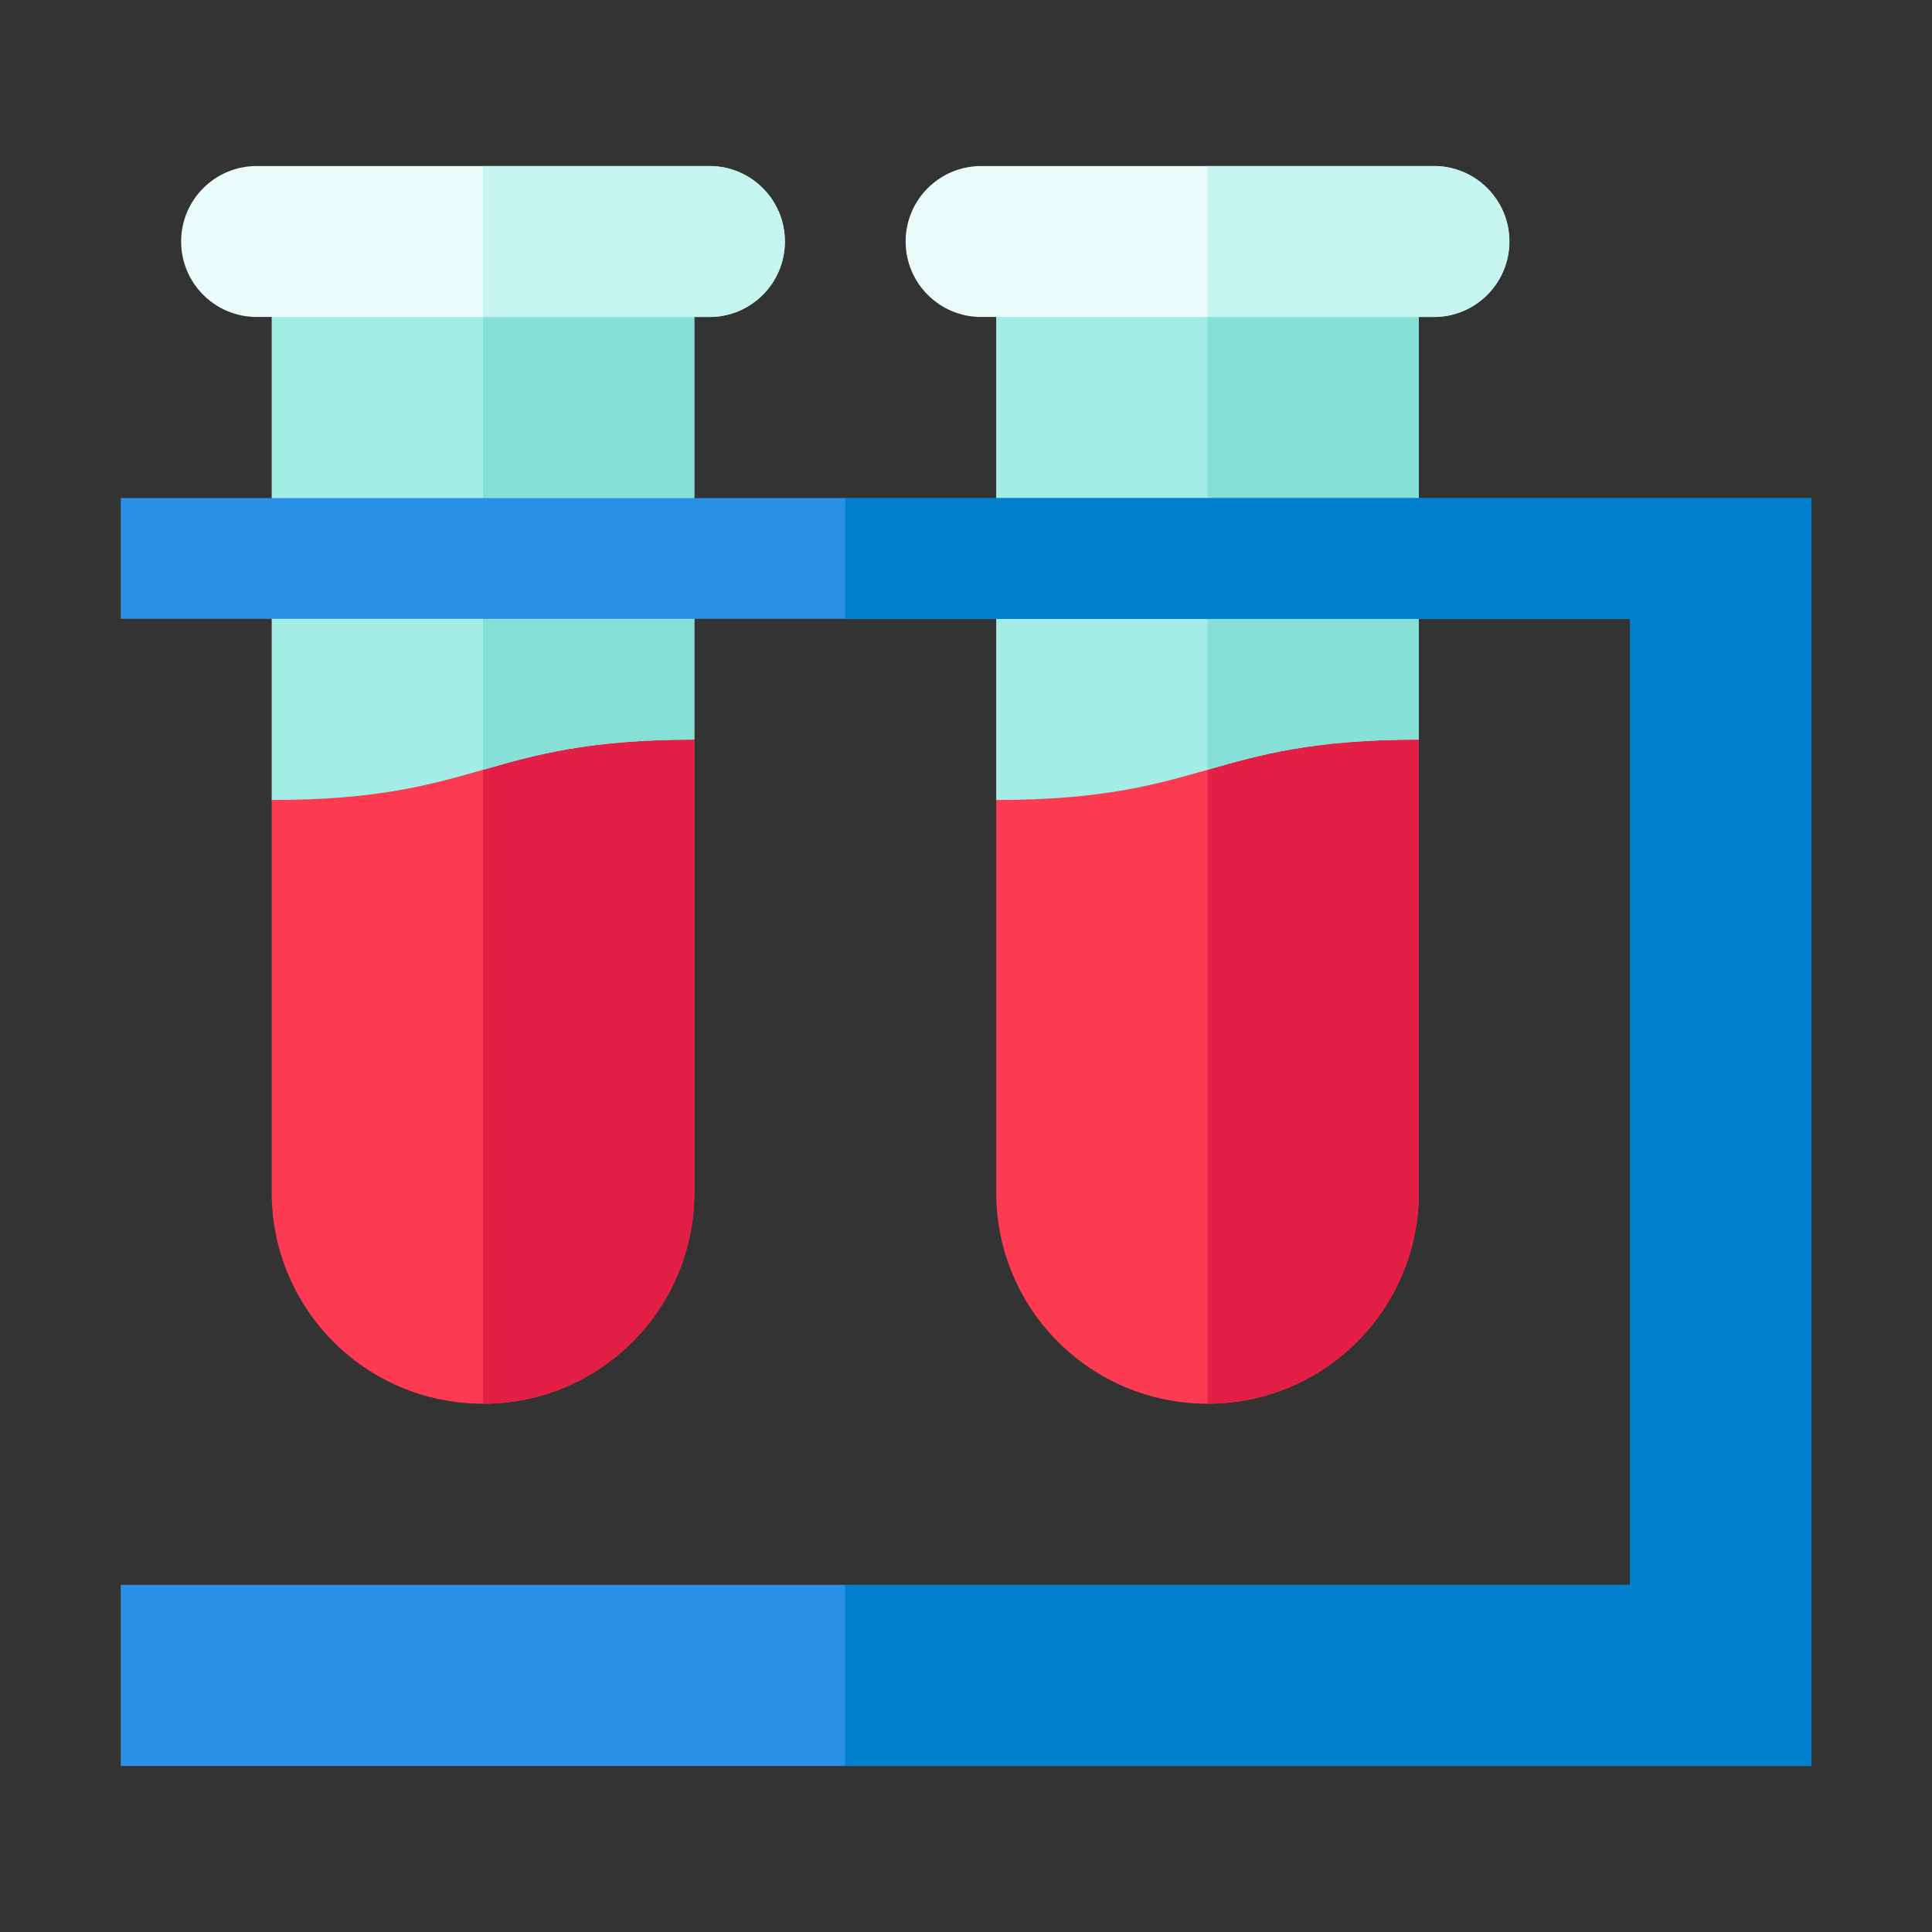 <?xml version="1.0" ?><svg style="enable-background:new 0 0 64 64;" version="1.1" viewBox="0 0 64 64" xml:space="preserve" xmlns="http://www.w3.org/2000/svg" xmlns:xlink="http://www.w3.org/1999/xlink"><rect x="0" y="0" width="64" height="64" fill="#333333" stroke="none"/><style type="text/css">
	.st0{display:none;}
	.st1{display:inline;fill:#FFFFFF;}
	.st2{display:inline;}
	.st3{fill:#C8C8C8;}
	.st4{fill:#5796D1;}
	.st5{fill:none;stroke:#000000;stroke-linecap:round;stroke-linejoin:round;stroke-miterlimit:10;}
	.st6{stroke:#000000;stroke-linecap:round;stroke-linejoin:round;stroke-miterlimit:10;}
	.st7{fill:#FFFFFF;stroke:#000000;stroke-linecap:round;stroke-linejoin:round;stroke-miterlimit:10;}
	.st8{fill:#FFFFFF;}
	
		.st9{display:inline;fill:#E1F9F7;stroke:#000000;stroke-width:2;stroke-linecap:round;stroke-linejoin:round;stroke-miterlimit:10;}
	.st10{fill:#F2FCFC;stroke:#000000;stroke-linecap:round;stroke-linejoin:round;stroke-miterlimit:10;}
	.st11{fill:#E1F9F7;stroke:#000000;stroke-linecap:round;stroke-linejoin:round;stroke-miterlimit:10;}
	.st12{fill:#574943;stroke:#000000;stroke-width:2;stroke-linecap:round;stroke-linejoin:round;stroke-miterlimit:10;}
	.st13{fill:#A4EDE6;stroke:#000000;stroke-linecap:round;stroke-linejoin:round;stroke-miterlimit:10;}
	.st14{fill:#FFDD64;stroke:#000000;stroke-linecap:round;stroke-linejoin:round;stroke-miterlimit:10;}
	.st15{fill:#FC3A52;stroke:#000000;stroke-linecap:round;stroke-linejoin:round;stroke-miterlimit:10;}
	.st16{fill:#F2FCFC;stroke:#000000;stroke-width:3;stroke-linecap:round;stroke-linejoin:round;stroke-miterlimit:10;}
	.st17{fill:#E1F9F7;stroke:#000000;stroke-width:3;stroke-linecap:round;stroke-linejoin:round;stroke-miterlimit:10;}
	.st18{fill:#A4EDE6;stroke:#000000;stroke-width:3;stroke-linecap:round;stroke-linejoin:round;stroke-miterlimit:10;}
	.st19{fill:#FFDD64;stroke:#000000;stroke-width:3;stroke-linecap:round;stroke-linejoin:round;stroke-miterlimit:10;}
	.st20{fill:none;stroke:#000000;stroke-width:3;stroke-linecap:round;stroke-linejoin:round;stroke-miterlimit:10;}
	.st21{fill:#FC3A52;stroke:#000000;stroke-width:3;stroke-linecap:round;stroke-linejoin:round;stroke-miterlimit:10;}
	.st22{fill:none;stroke:#000000;stroke-width:2;stroke-linecap:round;stroke-linejoin:round;stroke-miterlimit:10;}
	.st23{fill:#D6F4F0;stroke:#000000;stroke-width:2;stroke-linecap:round;stroke-linejoin:round;stroke-miterlimit:10;}
	.st24{fill:#A4EDE6;stroke:#000000;stroke-width:2;stroke-linecap:round;stroke-linejoin:round;stroke-miterlimit:10;}
	.st25{fill:#E1F9F7;stroke:#000000;stroke-width:2;stroke-linecap:round;stroke-linejoin:round;stroke-miterlimit:10;}
	.st26{fill:#FC3A52;stroke:#000000;stroke-width:2;stroke-linecap:round;stroke-linejoin:round;stroke-miterlimit:10;}
	.st27{fill:#BAEBE5;stroke:#000000;stroke-width:2;stroke-linecap:round;stroke-linejoin:round;stroke-miterlimit:10;}
	.st28{fill:#FABEA3;stroke:#000000;stroke-width:2;stroke-linecap:round;stroke-linejoin:round;stroke-miterlimit:10;}
	.st29{fill:#FFC8B3;stroke:#000000;stroke-width:2;stroke-linecap:round;stroke-linejoin:round;stroke-miterlimit:10;}
	.st30{fill:#2A8FE7;stroke:#000000;stroke-width:2;stroke-linecap:round;stroke-linejoin:round;stroke-miterlimit:10;}
	.st31{fill:#EEBE71;stroke:#000000;stroke-width:2;stroke-linecap:round;stroke-linejoin:round;stroke-miterlimit:10;}
	.st32{display:inline;fill:none;stroke:#000000;stroke-width:2;stroke-linecap:round;stroke-linejoin:round;stroke-miterlimit:10;}
	.st33{fill:#888888;stroke:#000000;stroke-width:2;stroke-linecap:round;stroke-linejoin:round;stroke-miterlimit:10;}
	.st34{fill:#A3A3A3;stroke:#000000;stroke-width:2;stroke-linecap:round;stroke-linejoin:round;stroke-miterlimit:10;}
	.st35{fill:#FFDD64;stroke:#000000;stroke-width:2;stroke-linecap:round;stroke-linejoin:round;stroke-miterlimit:10;}
	.st36{fill:#FD7283;stroke:#000000;stroke-width:2;stroke-linecap:round;stroke-linejoin:round;stroke-miterlimit:10;}
	.st37{fill:#F2FCFC;stroke:#000000;stroke-width:2;stroke-linecap:round;stroke-linejoin:round;stroke-miterlimit:10;}
	.st38{fill:#333333;stroke:#000000;stroke-width:2;stroke-linecap:round;stroke-linejoin:round;stroke-miterlimit:10;}
	.st39{fill:#F4FBFB;stroke:#000000;stroke-width:2;stroke-linecap:round;stroke-linejoin:round;stroke-miterlimit:10;}
	.st40{fill:#838383;stroke:#000000;stroke-width:2;stroke-linecap:round;stroke-linejoin:round;stroke-miterlimit:10;}
	.st41{fill:#CBF5F1;stroke:#000000;stroke-width:2;stroke-linecap:round;stroke-linejoin:round;stroke-miterlimit:10;}
	
		.st42{display:inline;fill:#FFC8B3;stroke:#000000;stroke-width:2;stroke-linecap:round;stroke-linejoin:round;stroke-miterlimit:10;}
	
		.st43{display:inline;fill:#2A8FE7;stroke:#000000;stroke-width:2;stroke-linecap:round;stroke-linejoin:round;stroke-miterlimit:10;}
	.st44{fill:#FFC06D;stroke:#000000;stroke-width:2;stroke-linecap:round;stroke-linejoin:round;stroke-miterlimit:10;}
	
		.st45{display:inline;fill:#F2FCFC;stroke:#000000;stroke-width:2;stroke-linecap:round;stroke-linejoin:round;stroke-miterlimit:10;}
	.st46{fill:#FFDD64;}
	
		.st47{display:inline;fill:#D6F4F0;stroke:#000000;stroke-width:2;stroke-linecap:round;stroke-linejoin:round;stroke-miterlimit:10;}
	
		.st48{display:inline;fill:#FC3A52;stroke:#000000;stroke-width:2;stroke-linecap:round;stroke-linejoin:round;stroke-miterlimit:10;}
	
		.st49{display:inline;fill:#FD7283;stroke:#000000;stroke-width:2;stroke-linecap:round;stroke-linejoin:round;stroke-miterlimit:10;}
	.st50{fill:#2A8FE7;}
	.st51{fill:#0080CE;}
	.st52{fill:#6E5043;}
	.st53{fill:#4C3F3A;}
	.st54{fill:#FC3A52;}
	.st55{fill:#E41F45;}
	.st56{fill:#FFB89C;}
	.st57{fill:#F4A38A;}
	.st58{fill:#FFC8B3;}
	.st59{fill:#A4EDE6;}
	.st60{fill:#86E0D5;}
	.st61{fill:#E9FBF8;}
	.st62{fill:#C6F4EE;}
	.st63{fill:#D60041;}
	.st64{fill:#FD6175;}
	.st65{fill:#006CBC;}
	.st66{fill:#838383;}
	.st67{fill:#707070;}
	.st68{fill:#666868;}
	.st69{fill:#FFA5B0;}
	.st70{fill:#FD7283;}
	.st71{fill:#E1F9F7;}
	.st72{fill:#B6F1EB;}
	.st73{fill:#F2FCFC;}
	.st74{fill:#6BD1C8;}
	.st75{fill:#D7F9F8;}
	.st76{fill:#BAEBE5;}
	.st77{fill:#F4C738;}
	.st78{fill:none;}
	.st79{fill:#806561;}
</style><g class="st0" id="Layer_1"/><g class="st0" id="Layer_4"><rect class="st1" height="524" width="524" x="-188" y="-104"/></g><g class="st0" id="Filled"><g class="st2"><g><path class="st26" d="M33,10.5h14v29c0,3.87-3.13,7-7,7h0c-3.87,0-7-3.13-7-7V10.5z"/><g><g><path class="st24" d="M33,26.5c7,0,7-2,14-2v-14H33V26.5z"/></g></g><path class="st41" d="M32.5,5.5h15C48.88,5.5,50,6.62,50,8v0c0,1.38-1.12,2.5-2.5,2.5h-15C31.12,10.5,30,9.38,30,8v0     C30,6.62,31.12,5.5,32.5,5.5z"/></g><path class="st26" d="M9,10.5h14v29c0,3.87-3.13,7-7,7h0c-3.87,0-7-3.13-7-7V10.5z"/><path class="st41" d="M8.5,5.5h15C24.88,5.5,26,6.62,26,8v0c0,1.38-1.12,2.5-2.5,2.5h-15C7.12,10.5,6,9.38,6,8v0    C6,6.62,7.12,5.5,8.5,5.5z"/><g><g><path class="st24" d="M9,30.5c7,0,7-2,14-2v-18H9V30.5z"/></g></g><polygon class="st30" points="4,20.5 4,16.5 60,16.5 60,58.5 4,58.5 4,52.5 54,52.5 54,20.5   "/></g></g><g id="Flat"><g><path class="st54" d="M9,26.5v13c0,3.87,3.13,7,7,7s7-3.13,7-7v-15L16,21L9,26.5z"/><path class="st55" d="M16,21v25.5c3.87,0,7-3.13,7-7v-15L16,21z"/><path class="st59" d="M9,26.5c7,0,7-2,14-2v-14L16,8l-7,2.5V26.5z"/><path class="st60" d="M16,8v17.5c1.75-0.5,3.5-1,7-1v-14L16,8z"/><path class="st61" d="M8.5,5.5h15C24.88,5.5,26,6.62,26,8v0c0,1.38-1.12,2.5-2.5,2.5h-15C7.12,10.5,6,9.38,6,8v0    C6,6.62,7.12,5.5,8.5,5.5z"/><path class="st62" d="M23.5,5.5H16v5h7.5c1.38,0,2.5-1.12,2.5-2.5C26,6.62,24.88,5.5,23.5,5.5z"/><path class="st54" d="M33,26.5v13c0,3.87,3.13,7,7,7s7-3.13,7-7v-15L40,21L33,26.5z"/><path class="st55" d="M40,21v25.5c3.87,0,7-3.13,7-7v-15L40,21z"/><path class="st59" d="M33,26.5c7,0,7-2,14-2v-14L40,8l-7,2.5V26.5z"/><path class="st60" d="M40,8v17.5c1.75-0.5,3.5-1,7-1v-14L40,8z"/><path class="st61" d="M32.5,5.5h15C48.88,5.5,50,6.62,50,8v0c0,1.38-1.12,2.5-2.5,2.5h-15C31.12,10.5,30,9.38,30,8v0    C30,6.62,31.12,5.5,32.5,5.5z"/><path class="st62" d="M47.5,5.5H40v5h7.5c1.38,0,2.5-1.12,2.5-2.5C50,6.62,48.88,5.5,47.5,5.5z"/><polygon class="st50" points="4,20.5 4,16.5 60,16.5 60,58.5 4,58.5 4,52.5 54,52.5 54,20.5   "/><polygon class="st51" points="60,16.5 28,16.5 28,20.5 54,20.5 54,52.5 28,52.5 28,58.5 60,58.5   "/></g></g><g class="st0" id="Line"><g class="st2"><g><path class="st22" d="M33,20.5v19c0,3.87,3.13,7,7,7s7-3.13,7-7v-19"/><path class="st22" d="M9,20.5v19c0,3.87,3.13,7,7,7s7-3.13,7-7v-19"/></g><g><path class="st22" d="M32.5,5.5h15C48.88,5.5,50,6.62,50,8v0c0,1.38-1.12,2.5-2.5,2.5h-15C31.12,10.5,30,9.38,30,8v0     C30,6.62,31.12,5.5,32.5,5.5z"/><path class="st22" d="M8.5,5.5h15C24.88,5.5,26,6.62,26,8v0c0,1.38-1.12,2.5-2.5,2.5h-15C7.12,10.5,6,9.38,6,8v0     C6,6.62,7.12,5.5,8.5,5.5z"/><polygon class="st22" points="4,20.5 4,16.5 60,16.5 60,58.5 4,58.5 4,52.5 54,52.5 54,20.5    "/><g><path class="st22" d="M33,26.5c7,0,7-2,14-2"/><line class="st22" x1="47" x2="47" y1="16.5" y2="10.5"/><line class="st22" x1="33" x2="33" y1="10.5" y2="16.5"/></g><g><path class="st22" d="M9,30.5c7,0,7-2,14-2"/><line class="st22" x1="23" x2="23" y1="16.5" y2="10.5"/><line class="st22" x1="9" x2="9" y1="10.5" y2="16.5"/></g></g></g></g><g class="st0" id="Solid"><g class="st2"><g><g><g><path d="M47,25v-2H33v4c3.36,0,4.99-0.47,6.73-0.96C41.51,25.53,43.36,25,47,25z"/><path d="M33,29v12c0,3.87,3.13,7,7,7s7-3.13,7-7V27c-3.36,0-4.99,0.47-6.73,0.96C38.49,28.47,36.64,29,33,29z"/></g><path d="M32.5,4h15C48.88,4,50,5.12,50,6.5v0C50,7.88,48.88,9,47.5,9h-15C31.12,9,30,7.88,30,6.5v0C30,5.12,31.12,4,32.5,4z"/></g><path d="M8.5,4h15C24.88,4,26,5.12,26,6.5v0C26,7.88,24.88,9,23.5,9h-15C7.12,9,6,7.88,6,6.5v0C6,5.12,7.12,4,8.5,4z"/><g><rect height="4" width="14" x="33" y="11"/><rect height="4" width="14" x="9" y="11"/></g><polygon points="4,21 4,17 60,17 60,60 4,60 4,54 54,54 54,21    "/></g><g><path d="M9,33v8c0,3.87,3.13,7,7,7s7-3.13,7-7V31c-3.36,0-4.99,0.47-6.73,0.96C14.49,32.47,12.64,33,9,33z"/><path d="M23,29v-6H9v8c3.36,0,4.99-0.47,6.73-0.96C17.51,29.53,19.36,29,23,29z"/></g></g></g></svg>